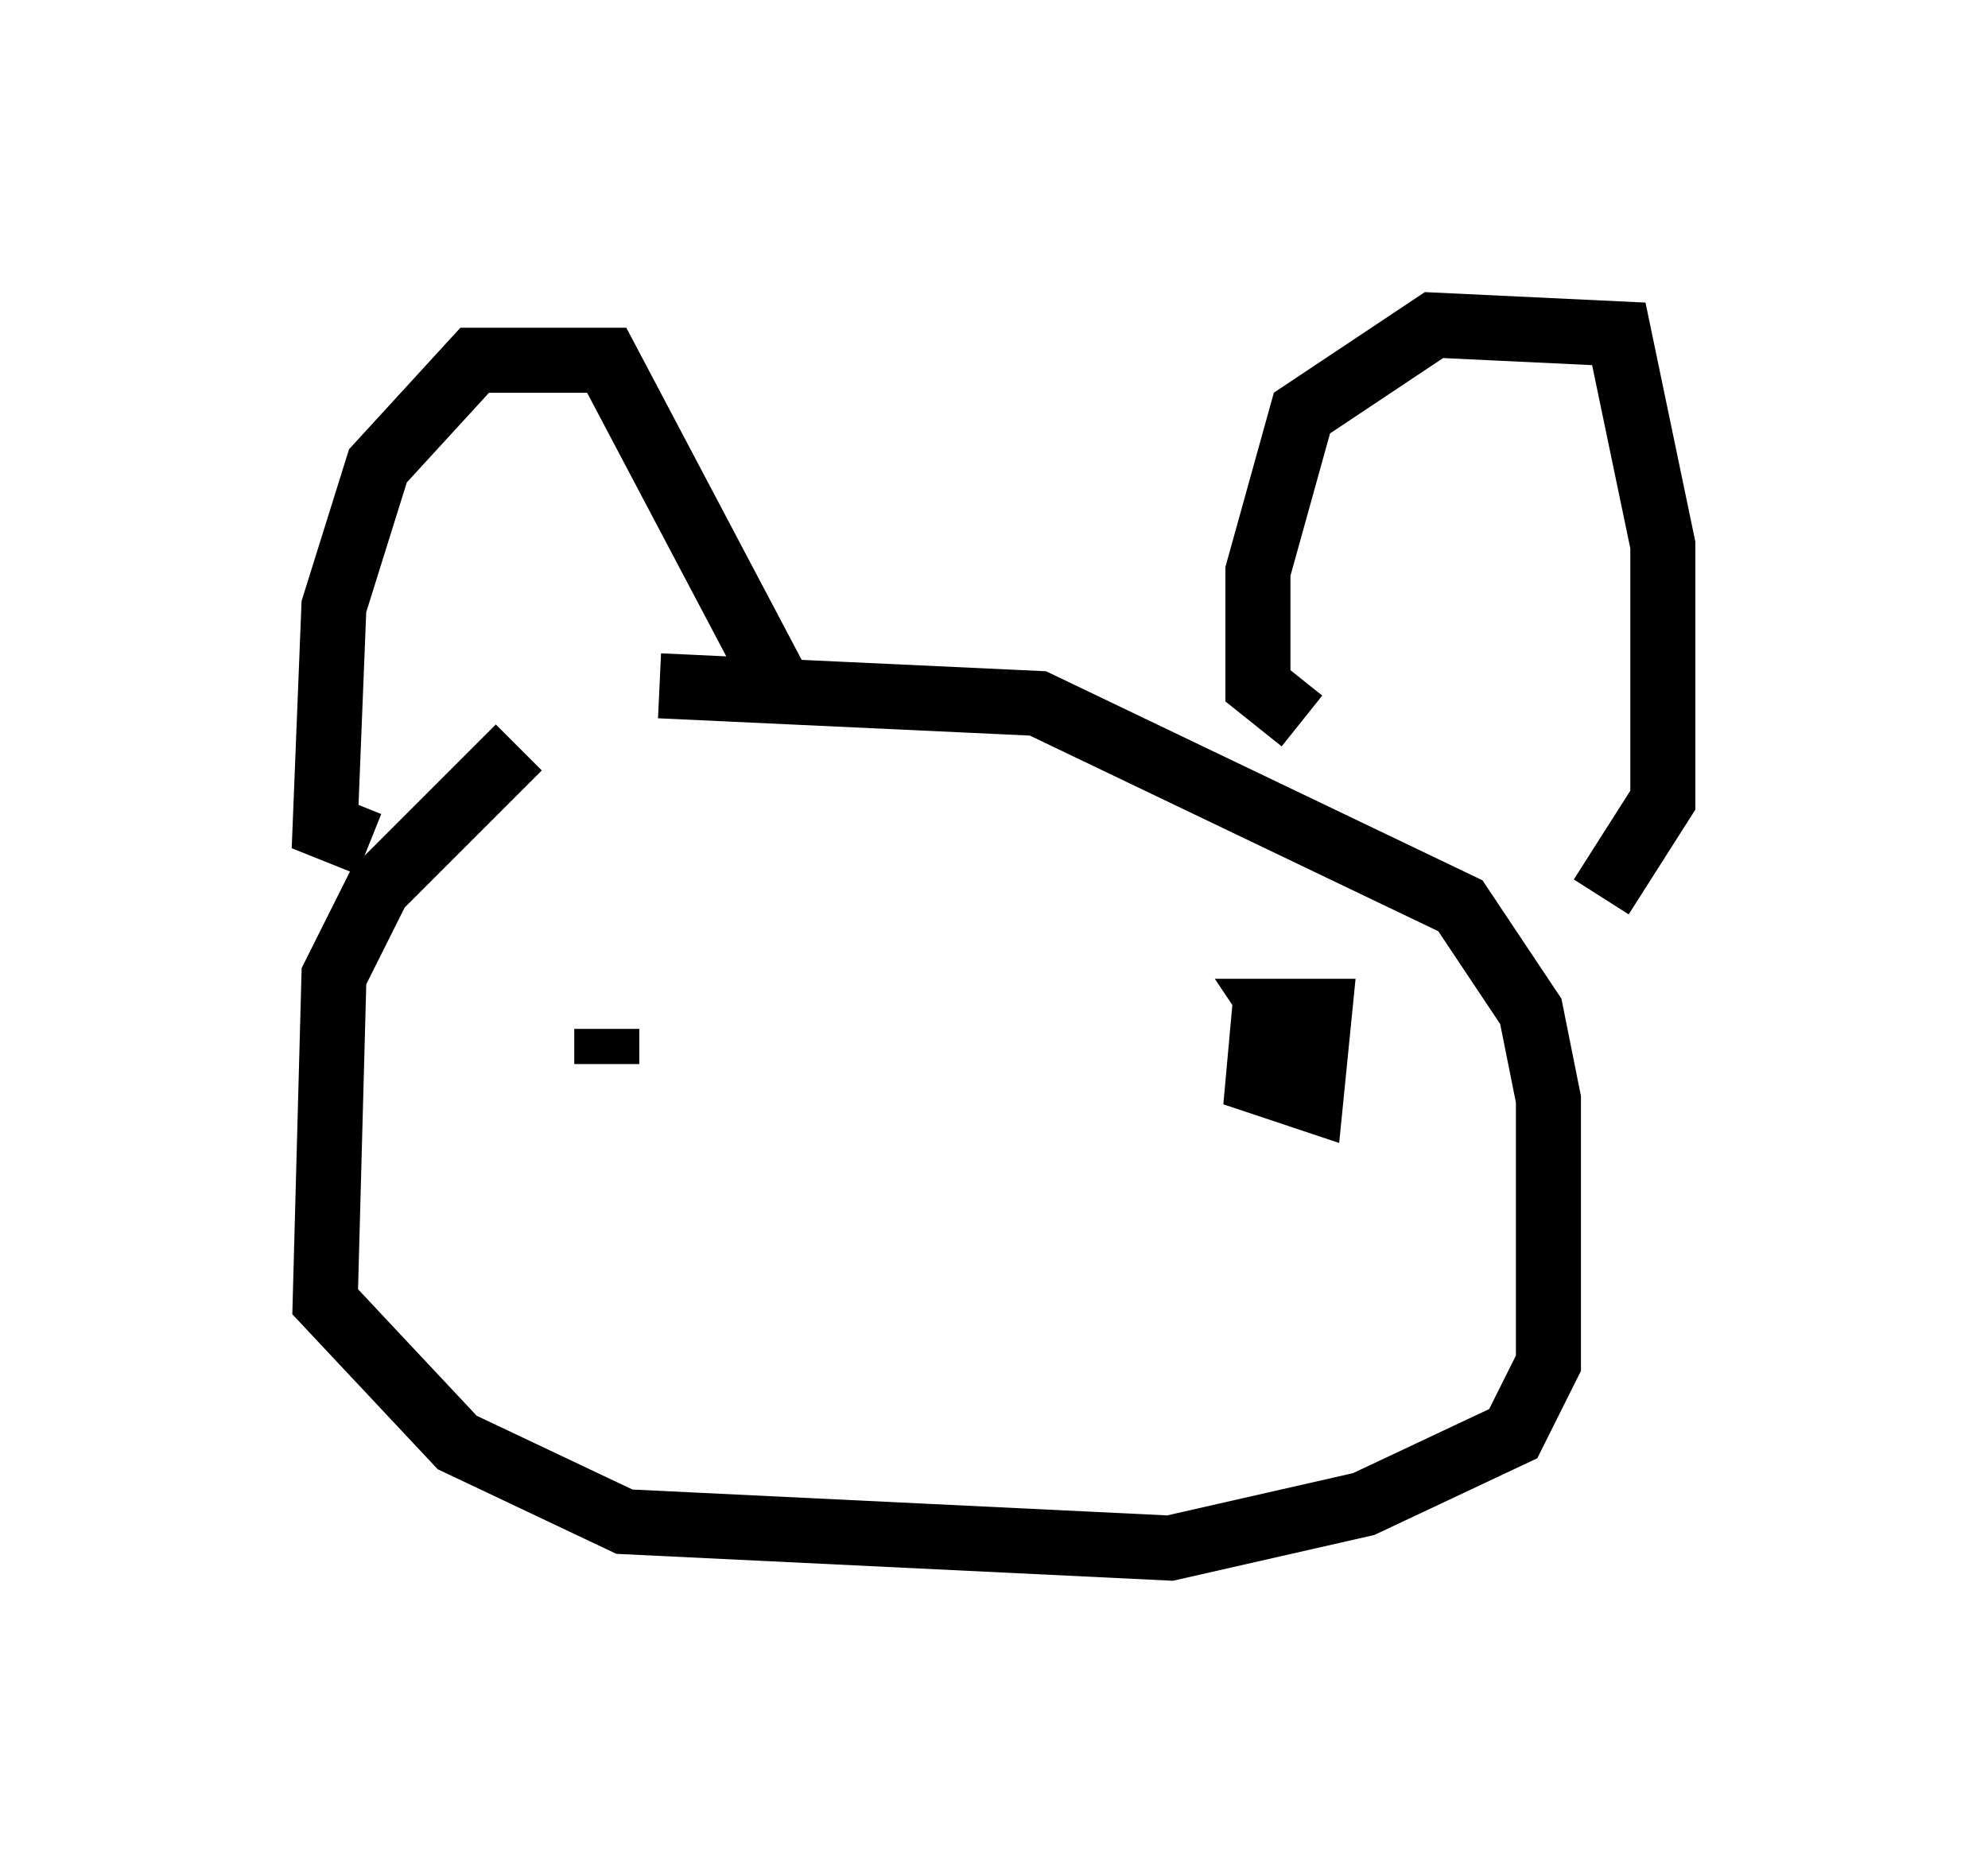 <?xml version="1.0" encoding="utf-8" ?>
<svg baseProfile="full" height="28.809" version="1.1" width="30.568" xmlns="http://www.w3.org/2000/svg" xmlns:ev="http://www.w3.org/2001/xml-events" xmlns:xlink="http://www.w3.org/1999/xlink"><defs /><rect fill="white" height="28.809" width="30.568" x="0" y="0" /><path d="M9.33, 11.225 m-1.353, 0.271 l-2.165, 2.165 -0.677, 1.353 l-0.135, 5.007 2.03, 2.165 l2.571, 1.218 8.39, 0.406 l2.977, -0.677 2.3, -1.083 l0.541, -1.083 0.0, -4.059 l-0.271, -1.353 -1.083, -1.624 l-6.495, -3.112 -5.819, -0.271 m-4.465, 2.436 l-0.677, -0.271 0.135, -3.383 l0.677, -2.165 1.488, -1.624 l2.03, 0.0 2.571, 4.871 m8.119, 0.677 l-0.677, -0.541 0.0, -1.759 l0.677, -2.436 2.03, -1.353 l2.842, 0.135 0.677, 3.248 l0.0, 3.924 -0.947, 1.488 m-15.291, 2.03 l0.0, 0.541 m10.149, -1.218 l-0.135, 1.488 0.812, 0.271 l0.135, -1.353 -0.677, 0.0 l0.271, 0.406 " fill="none" stroke="black" stroke-width="1" /></svg>
